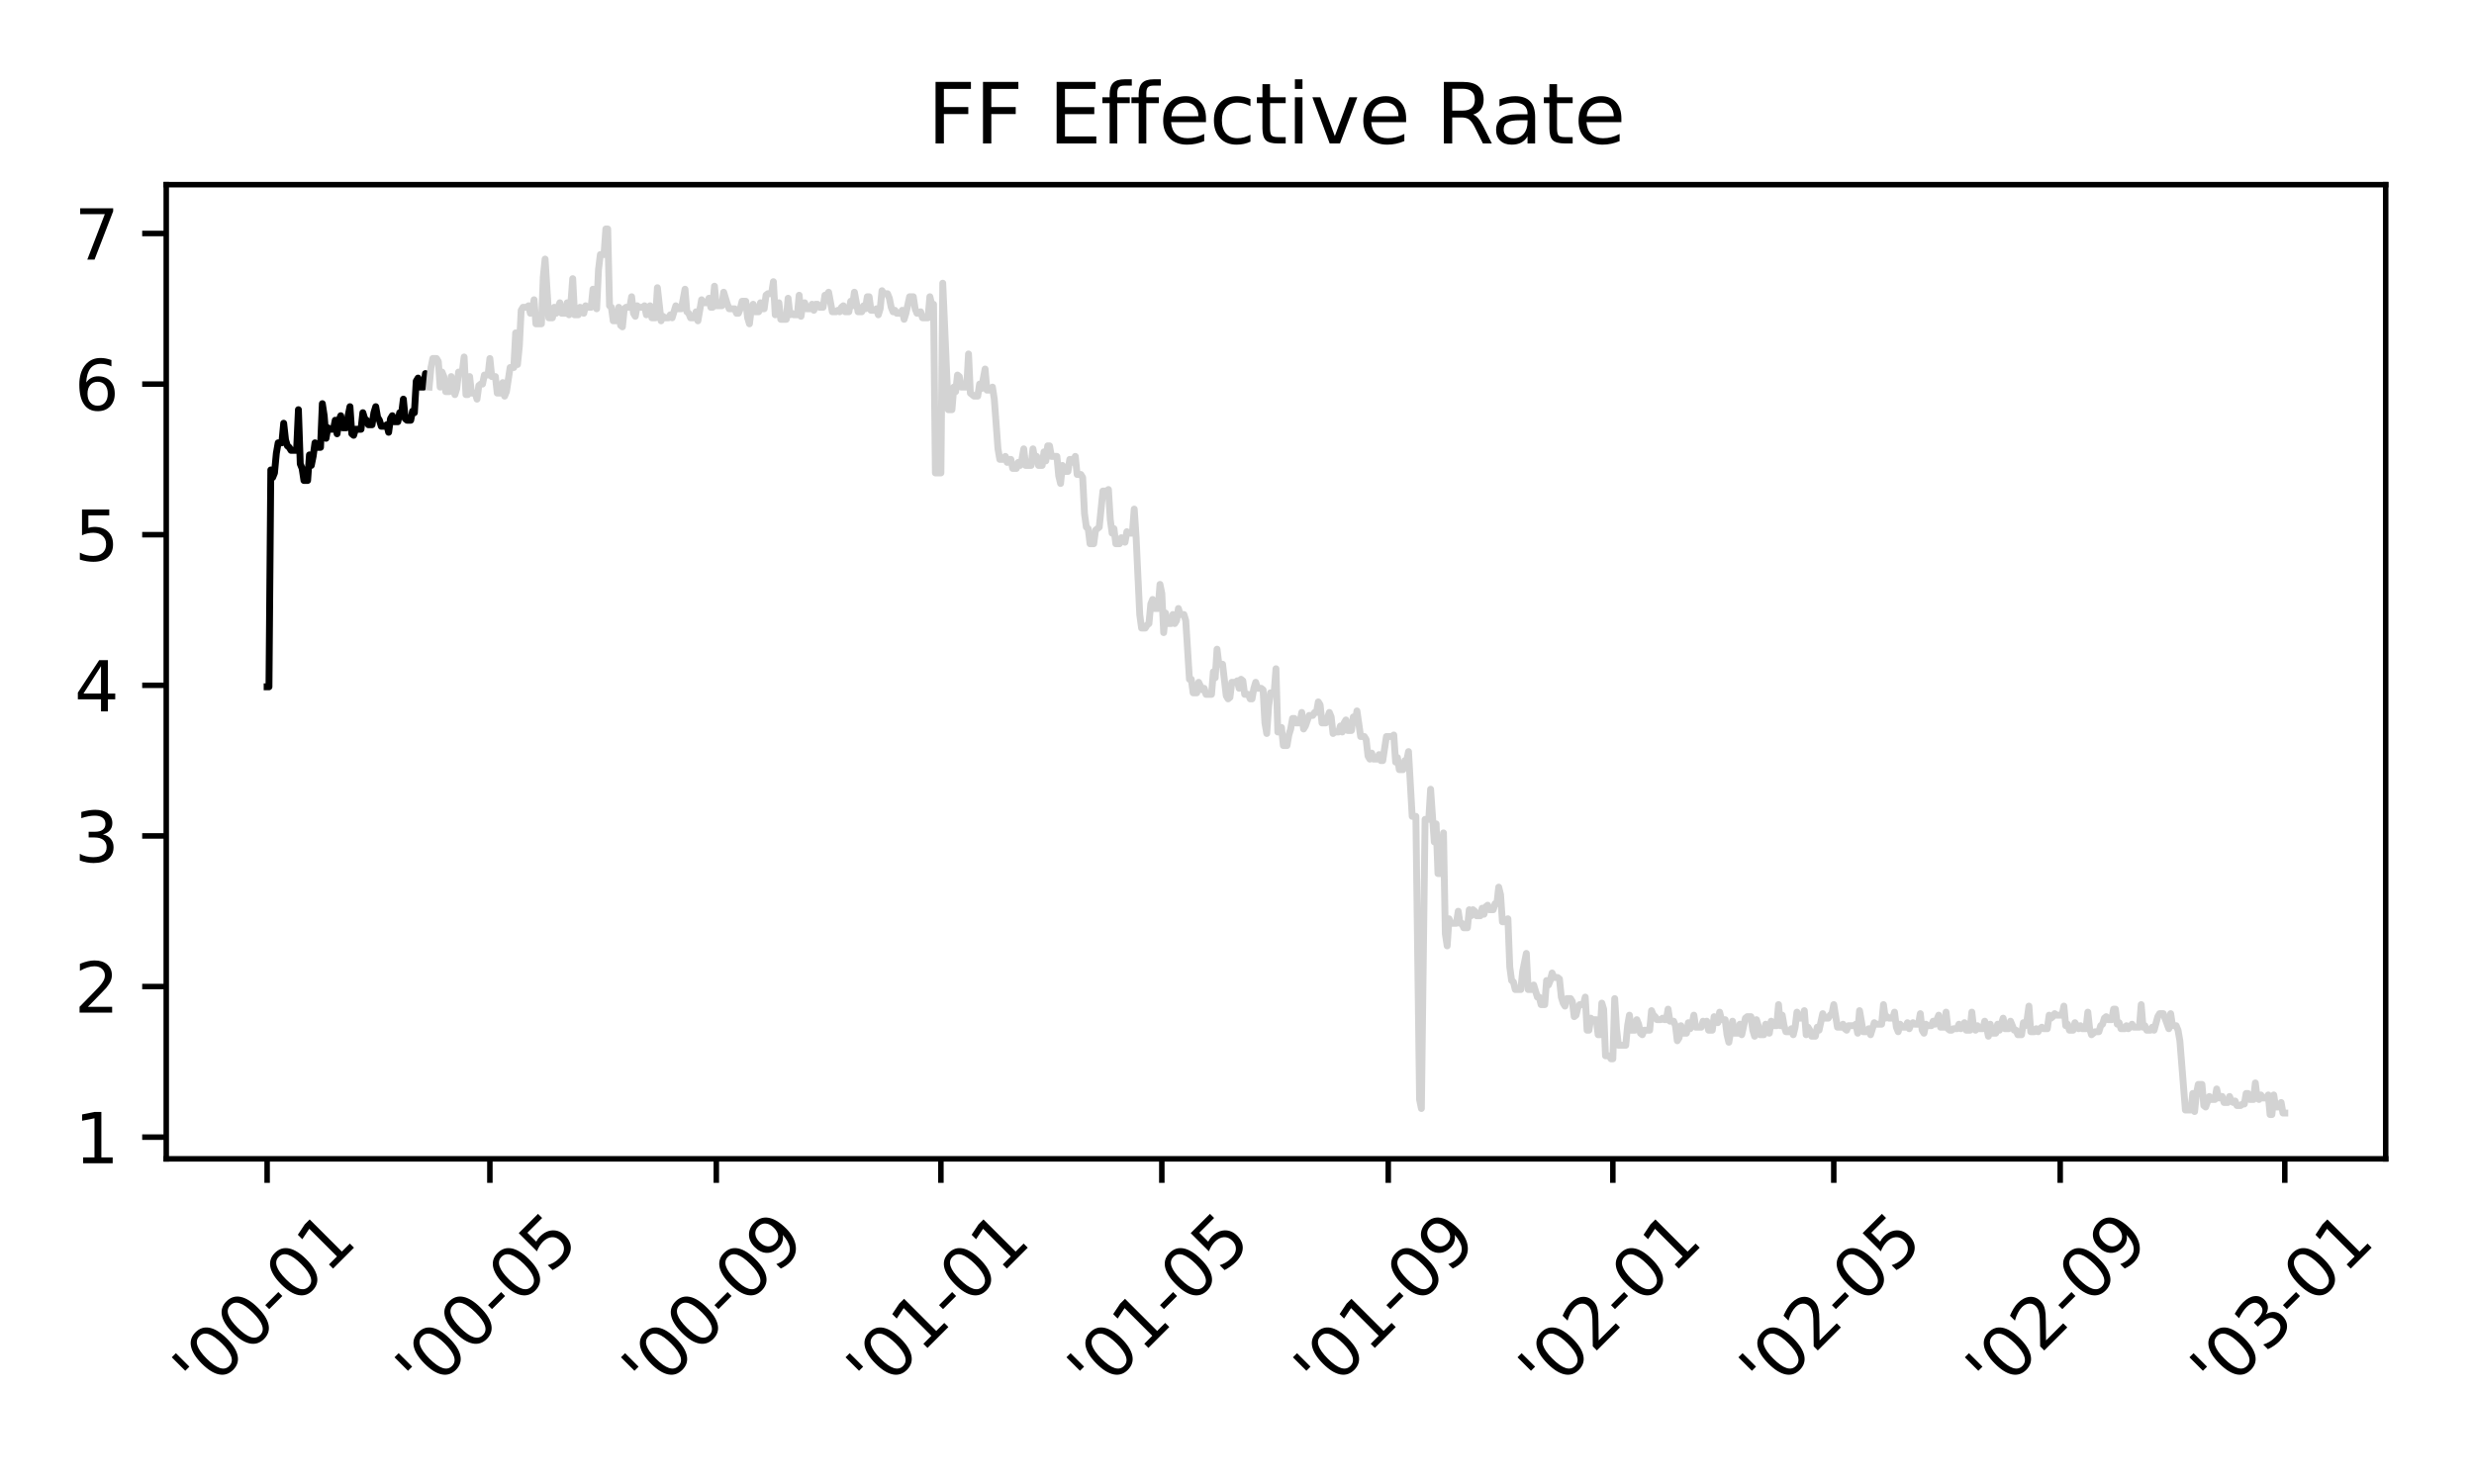 <?xml version="1.0" encoding="utf-8" standalone="no"?>
<!DOCTYPE svg PUBLIC "-//W3C//DTD SVG 1.1//EN"
  "http://www.w3.org/Graphics/SVG/1.1/DTD/svg11.dtd">
<svg xmlns:xlink="http://www.w3.org/1999/xlink" width="360pt" height="216pt" viewBox="0 0 360 216" xmlns="http://www.w3.org/2000/svg" version="1.1">
 <defs>
  <style type="text/css">*{stroke-linejoin: round; stroke-linecap: butt}</style>
 </defs>
 <g id="figure_1">
  <g id="patch_1">
   <path d="M 0 216 
L 360 216 
L 360 0 
L 0 0 
z
" style="fill: #ffffff"/>
  </g>
  <g id="axes_1">
   <g id="patch_2">
    <path d="M 24.19 168.671 
L 347.149 168.671 
L 347.149 26.88 
L 24.19 26.88 
z
" style="fill: #ffffff"/>
   </g>
   <g id="matplotlib.axis_1">
    <g id="xtick_1">
     <g id="line2d_1">
      <defs>
       <path id="ma240284908" d="M 0 0 
L 0 3.5 
" style="stroke: #000000; stroke-width: 0.8"/>
      </defs>
      <g>
       <use xlink:href="#ma240284908" x="38.87" y="168.671" style="stroke: #000000; stroke-width: 0.8"/>
      </g>
     </g>
     <g id="text_1">
      <!-- '00-01 -->
      <g transform="translate(29.576 203.535)rotate(-45)scale(0.1 -0.1)">
       <defs>
        <path id="DejaVuSans-27" d="M 1147 4666 
L 1147 2931 
L 616 2931 
L 616 4666 
L 1147 4666 
z
" transform="scale(0.016)"/>
        <path id="DejaVuSans-30" d="M 2034 4250 
Q 1547 4250 1301 3770 
Q 1056 3291 1056 2328 
Q 1056 1369 1301 889 
Q 1547 409 2034 409 
Q 2525 409 2770 889 
Q 3016 1369 3016 2328 
Q 3016 3291 2770 3770 
Q 2525 4250 2034 4250 
z
M 2034 4750 
Q 2819 4750 3233 4129 
Q 3647 3509 3647 2328 
Q 3647 1150 3233 529 
Q 2819 -91 2034 -91 
Q 1250 -91 836 529 
Q 422 1150 422 2328 
Q 422 3509 836 4129 
Q 1250 4750 2034 4750 
z
" transform="scale(0.016)"/>
        <path id="DejaVuSans-2d" d="M 313 2009 
L 1997 2009 
L 1997 1497 
L 313 1497 
L 313 2009 
z
" transform="scale(0.016)"/>
        <path id="DejaVuSans-31" d="M 794 531 
L 1825 531 
L 1825 4091 
L 703 3866 
L 703 4441 
L 1819 4666 
L 2450 4666 
L 2450 531 
L 3481 531 
L 3481 0 
L 794 0 
L 794 531 
z
" transform="scale(0.016)"/>
       </defs>
       <use xlink:href="#DejaVuSans-27"/>
       <use xlink:href="#DejaVuSans-30" x="27.49"/>
       <use xlink:href="#DejaVuSans-30" x="91.113"/>
       <use xlink:href="#DejaVuSans-2d" x="154.736"/>
       <use xlink:href="#DejaVuSans-30" x="190.82"/>
       <use xlink:href="#DejaVuSans-31" x="254.443"/>
      </g>
     </g>
    </g>
    <g id="xtick_2">
     <g id="line2d_2">
      <g>
       <use xlink:href="#ma240284908" x="71.284" y="168.671" style="stroke: #000000; stroke-width: 0.8"/>
      </g>
     </g>
     <g id="text_2">
      <!-- '00-05 -->
      <g transform="translate(61.99 203.535)rotate(-45)scale(0.1 -0.1)">
       <defs>
        <path id="DejaVuSans-35" d="M 691 4666 
L 3169 4666 
L 3169 4134 
L 1269 4134 
L 1269 2991 
Q 1406 3038 1543 3061 
Q 1681 3084 1819 3084 
Q 2600 3084 3056 2656 
Q 3513 2228 3513 1497 
Q 3513 744 3044 326 
Q 2575 -91 1722 -91 
Q 1428 -91 1123 -41 
Q 819 9 494 109 
L 494 744 
Q 775 591 1075 516 
Q 1375 441 1709 441 
Q 2250 441 2565 725 
Q 2881 1009 2881 1497 
Q 2881 1984 2565 2268 
Q 2250 2553 1709 2553 
Q 1456 2553 1204 2497 
Q 953 2441 691 2322 
L 691 4666 
z
" transform="scale(0.016)"/>
       </defs>
       <use xlink:href="#DejaVuSans-27"/>
       <use xlink:href="#DejaVuSans-30" x="27.49"/>
       <use xlink:href="#DejaVuSans-30" x="91.113"/>
       <use xlink:href="#DejaVuSans-2d" x="154.736"/>
       <use xlink:href="#DejaVuSans-30" x="190.82"/>
       <use xlink:href="#DejaVuSans-35" x="254.443"/>
      </g>
     </g>
    </g>
    <g id="xtick_3">
     <g id="line2d_3">
      <g>
       <use xlink:href="#ma240284908" x="104.233" y="168.671" style="stroke: #000000; stroke-width: 0.8"/>
      </g>
     </g>
     <g id="text_3">
      <!-- '00-09 -->
      <g transform="translate(94.939 203.535)rotate(-45)scale(0.1 -0.1)">
       <defs>
        <path id="DejaVuSans-39" d="M 703 97 
L 703 672 
Q 941 559 1184 500 
Q 1428 441 1663 441 
Q 2288 441 2617 861 
Q 2947 1281 2994 2138 
Q 2813 1869 2534 1725 
Q 2256 1581 1919 1581 
Q 1219 1581 811 2004 
Q 403 2428 403 3163 
Q 403 3881 828 4315 
Q 1253 4750 1959 4750 
Q 2769 4750 3195 4129 
Q 3622 3509 3622 2328 
Q 3622 1225 3098 567 
Q 2575 -91 1691 -91 
Q 1453 -91 1209 -44 
Q 966 3 703 97 
z
M 1959 2075 
Q 2384 2075 2632 2365 
Q 2881 2656 2881 3163 
Q 2881 3666 2632 3958 
Q 2384 4250 1959 4250 
Q 1534 4250 1286 3958 
Q 1038 3666 1038 3163 
Q 1038 2656 1286 2365 
Q 1534 2075 1959 2075 
z
" transform="scale(0.016)"/>
       </defs>
       <use xlink:href="#DejaVuSans-27"/>
       <use xlink:href="#DejaVuSans-30" x="27.49"/>
       <use xlink:href="#DejaVuSans-30" x="91.113"/>
       <use xlink:href="#DejaVuSans-2d" x="154.736"/>
       <use xlink:href="#DejaVuSans-30" x="190.82"/>
       <use xlink:href="#DejaVuSans-39" x="254.443"/>
      </g>
     </g>
    </g>
    <g id="xtick_4">
     <g id="line2d_4">
      <g>
       <use xlink:href="#ma240284908" x="136.915" y="168.671" style="stroke: #000000; stroke-width: 0.8"/>
      </g>
     </g>
     <g id="text_4">
      <!-- '01-01 -->
      <g transform="translate(127.621 203.535)rotate(-45)scale(0.1 -0.1)">
       <use xlink:href="#DejaVuSans-27"/>
       <use xlink:href="#DejaVuSans-30" x="27.49"/>
       <use xlink:href="#DejaVuSans-31" x="91.113"/>
       <use xlink:href="#DejaVuSans-2d" x="154.736"/>
       <use xlink:href="#DejaVuSans-30" x="190.82"/>
       <use xlink:href="#DejaVuSans-31" x="254.443"/>
      </g>
     </g>
    </g>
    <g id="xtick_5">
     <g id="line2d_5">
      <g>
       <use xlink:href="#ma240284908" x="169.061" y="168.671" style="stroke: #000000; stroke-width: 0.8"/>
      </g>
     </g>
     <g id="text_5">
      <!-- '01-05 -->
      <g transform="translate(159.767 203.535)rotate(-45)scale(0.1 -0.1)">
       <use xlink:href="#DejaVuSans-27"/>
       <use xlink:href="#DejaVuSans-30" x="27.49"/>
       <use xlink:href="#DejaVuSans-31" x="91.113"/>
       <use xlink:href="#DejaVuSans-2d" x="154.736"/>
       <use xlink:href="#DejaVuSans-30" x="190.82"/>
       <use xlink:href="#DejaVuSans-35" x="254.443"/>
      </g>
     </g>
    </g>
    <g id="xtick_6">
     <g id="line2d_6">
      <g>
       <use xlink:href="#ma240284908" x="202.01" y="168.671" style="stroke: #000000; stroke-width: 0.8"/>
      </g>
     </g>
     <g id="text_6">
      <!-- '01-09 -->
      <g transform="translate(192.716 203.535)rotate(-45)scale(0.1 -0.1)">
       <use xlink:href="#DejaVuSans-27"/>
       <use xlink:href="#DejaVuSans-30" x="27.49"/>
       <use xlink:href="#DejaVuSans-31" x="91.113"/>
       <use xlink:href="#DejaVuSans-2d" x="154.736"/>
       <use xlink:href="#DejaVuSans-30" x="190.82"/>
       <use xlink:href="#DejaVuSans-39" x="254.443"/>
      </g>
     </g>
    </g>
    <g id="xtick_7">
     <g id="line2d_7">
      <g>
       <use xlink:href="#ma240284908" x="234.692" y="168.671" style="stroke: #000000; stroke-width: 0.8"/>
      </g>
     </g>
     <g id="text_7">
      <!-- '02-01 -->
      <g transform="translate(225.398 203.535)rotate(-45)scale(0.1 -0.1)">
       <defs>
        <path id="DejaVuSans-32" d="M 1228 531 
L 3431 531 
L 3431 0 
L 469 0 
L 469 531 
Q 828 903 1448 1529 
Q 2069 2156 2228 2338 
Q 2531 2678 2651 2914 
Q 2772 3150 2772 3378 
Q 2772 3750 2511 3984 
Q 2250 4219 1831 4219 
Q 1534 4219 1204 4116 
Q 875 4013 500 3803 
L 500 4441 
Q 881 4594 1212 4672 
Q 1544 4750 1819 4750 
Q 2544 4750 2975 4387 
Q 3406 4025 3406 3419 
Q 3406 3131 3298 2873 
Q 3191 2616 2906 2266 
Q 2828 2175 2409 1742 
Q 1991 1309 1228 531 
z
" transform="scale(0.016)"/>
       </defs>
       <use xlink:href="#DejaVuSans-27"/>
       <use xlink:href="#DejaVuSans-30" x="27.49"/>
       <use xlink:href="#DejaVuSans-32" x="91.113"/>
       <use xlink:href="#DejaVuSans-2d" x="154.736"/>
       <use xlink:href="#DejaVuSans-30" x="190.82"/>
       <use xlink:href="#DejaVuSans-31" x="254.443"/>
      </g>
     </g>
    </g>
    <g id="xtick_8">
     <g id="line2d_8">
      <g>
       <use xlink:href="#ma240284908" x="266.838" y="168.671" style="stroke: #000000; stroke-width: 0.8"/>
      </g>
     </g>
     <g id="text_8">
      <!-- '02-05 -->
      <g transform="translate(257.544 203.535)rotate(-45)scale(0.1 -0.1)">
       <use xlink:href="#DejaVuSans-27"/>
       <use xlink:href="#DejaVuSans-30" x="27.49"/>
       <use xlink:href="#DejaVuSans-32" x="91.113"/>
       <use xlink:href="#DejaVuSans-2d" x="154.736"/>
       <use xlink:href="#DejaVuSans-30" x="190.82"/>
       <use xlink:href="#DejaVuSans-35" x="254.443"/>
      </g>
     </g>
    </g>
    <g id="xtick_9">
     <g id="line2d_9">
      <g>
       <use xlink:href="#ma240284908" x="299.788" y="168.671" style="stroke: #000000; stroke-width: 0.8"/>
      </g>
     </g>
     <g id="text_9">
      <!-- '02-09 -->
      <g transform="translate(290.494 203.535)rotate(-45)scale(0.1 -0.1)">
       <use xlink:href="#DejaVuSans-27"/>
       <use xlink:href="#DejaVuSans-30" x="27.49"/>
       <use xlink:href="#DejaVuSans-32" x="91.113"/>
       <use xlink:href="#DejaVuSans-2d" x="154.736"/>
       <use xlink:href="#DejaVuSans-30" x="190.82"/>
       <use xlink:href="#DejaVuSans-39" x="254.443"/>
      </g>
     </g>
    </g>
    <g id="xtick_10">
     <g id="line2d_10">
      <g>
       <use xlink:href="#ma240284908" x="332.469" y="168.671" style="stroke: #000000; stroke-width: 0.8"/>
      </g>
     </g>
     <g id="text_10">
      <!-- '03-01 -->
      <g transform="translate(323.175 203.535)rotate(-45)scale(0.1 -0.1)">
       <defs>
        <path id="DejaVuSans-33" d="M 2597 2516 
Q 3050 2419 3304 2112 
Q 3559 1806 3559 1356 
Q 3559 666 3084 287 
Q 2609 -91 1734 -91 
Q 1441 -91 1130 -33 
Q 819 25 488 141 
L 488 750 
Q 750 597 1062 519 
Q 1375 441 1716 441 
Q 2309 441 2620 675 
Q 2931 909 2931 1356 
Q 2931 1769 2642 2001 
Q 2353 2234 1838 2234 
L 1294 2234 
L 1294 2753 
L 1863 2753 
Q 2328 2753 2575 2939 
Q 2822 3125 2822 3475 
Q 2822 3834 2567 4026 
Q 2313 4219 1838 4219 
Q 1578 4219 1281 4162 
Q 984 4106 628 3988 
L 628 4550 
Q 988 4650 1302 4700 
Q 1616 4750 1894 4750 
Q 2613 4750 3031 4423 
Q 3450 4097 3450 3541 
Q 3450 3153 3228 2886 
Q 3006 2619 2597 2516 
z
" transform="scale(0.016)"/>
       </defs>
       <use xlink:href="#DejaVuSans-27"/>
       <use xlink:href="#DejaVuSans-30" x="27.49"/>
       <use xlink:href="#DejaVuSans-33" x="91.113"/>
       <use xlink:href="#DejaVuSans-2d" x="154.736"/>
       <use xlink:href="#DejaVuSans-30" x="190.82"/>
       <use xlink:href="#DejaVuSans-31" x="254.443"/>
      </g>
     </g>
    </g>
   </g>
   <g id="matplotlib.axis_2">
    <g id="ytick_1">
     <g id="line2d_11">
      <defs>
       <path id="m33b7d51cbb" d="M 0 0 
L -3.5 0 
" style="stroke: #000000; stroke-width: 0.8"/>
      </defs>
      <g>
       <use xlink:href="#m33b7d51cbb" x="24.19" y="165.514" style="stroke: #000000; stroke-width: 0.8"/>
      </g>
     </g>
     <g id="text_11">
      <!-- 1 -->
      <g transform="translate(10.828 169.314)scale(0.1 -0.1)">
       <use xlink:href="#DejaVuSans-31"/>
      </g>
     </g>
    </g>
    <g id="ytick_2">
     <g id="line2d_12">
      <g>
       <use xlink:href="#m33b7d51cbb" x="24.19" y="143.593" style="stroke: #000000; stroke-width: 0.8"/>
      </g>
     </g>
     <g id="text_12">
      <!-- 2 -->
      <g transform="translate(10.828 147.392)scale(0.1 -0.1)">
       <use xlink:href="#DejaVuSans-32"/>
      </g>
     </g>
    </g>
    <g id="ytick_3">
     <g id="line2d_13">
      <g>
       <use xlink:href="#m33b7d51cbb" x="24.19" y="121.671" style="stroke: #000000; stroke-width: 0.8"/>
      </g>
     </g>
     <g id="text_13">
      <!-- 3 -->
      <g transform="translate(10.828 125.47)scale(0.1 -0.1)">
       <use xlink:href="#DejaVuSans-33"/>
      </g>
     </g>
    </g>
    <g id="ytick_4">
     <g id="line2d_14">
      <g>
       <use xlink:href="#m33b7d51cbb" x="24.19" y="99.749" style="stroke: #000000; stroke-width: 0.8"/>
      </g>
     </g>
     <g id="text_14">
      <!-- 4 -->
      <g transform="translate(10.828 103.548)scale(0.1 -0.1)">
       <defs>
        <path id="DejaVuSans-34" d="M 2419 4116 
L 825 1625 
L 2419 1625 
L 2419 4116 
z
M 2253 4666 
L 3047 4666 
L 3047 1625 
L 3713 1625 
L 3713 1100 
L 3047 1100 
L 3047 0 
L 2419 0 
L 2419 1100 
L 313 1100 
L 313 1709 
L 2253 4666 
z
" transform="scale(0.016)"/>
       </defs>
       <use xlink:href="#DejaVuSans-34"/>
      </g>
     </g>
    </g>
    <g id="ytick_5">
     <g id="line2d_15">
      <g>
       <use xlink:href="#m33b7d51cbb" x="24.19" y="77.827" style="stroke: #000000; stroke-width: 0.8"/>
      </g>
     </g>
     <g id="text_15">
      <!-- 5 -->
      <g transform="translate(10.828 81.626)scale(0.1 -0.1)">
       <use xlink:href="#DejaVuSans-35"/>
      </g>
     </g>
    </g>
    <g id="ytick_6">
     <g id="line2d_16">
      <g>
       <use xlink:href="#m33b7d51cbb" x="24.19" y="55.905" style="stroke: #000000; stroke-width: 0.8"/>
      </g>
     </g>
     <g id="text_16">
      <!-- 6 -->
      <g transform="translate(10.828 59.704)scale(0.1 -0.1)">
       <defs>
        <path id="DejaVuSans-36" d="M 2113 2584 
Q 1688 2584 1439 2293 
Q 1191 2003 1191 1497 
Q 1191 994 1439 701 
Q 1688 409 2113 409 
Q 2538 409 2786 701 
Q 3034 994 3034 1497 
Q 3034 2003 2786 2293 
Q 2538 2584 2113 2584 
z
M 3366 4563 
L 3366 3988 
Q 3128 4100 2886 4159 
Q 2644 4219 2406 4219 
Q 1781 4219 1451 3797 
Q 1122 3375 1075 2522 
Q 1259 2794 1537 2939 
Q 1816 3084 2150 3084 
Q 2853 3084 3261 2657 
Q 3669 2231 3669 1497 
Q 3669 778 3244 343 
Q 2819 -91 2113 -91 
Q 1303 -91 875 529 
Q 447 1150 447 2328 
Q 447 3434 972 4092 
Q 1497 4750 2381 4750 
Q 2619 4750 2861 4703 
Q 3103 4656 3366 4563 
z
" transform="scale(0.016)"/>
       </defs>
       <use xlink:href="#DejaVuSans-36"/>
      </g>
     </g>
    </g>
    <g id="ytick_7">
     <g id="line2d_17">
      <g>
       <use xlink:href="#m33b7d51cbb" x="24.19" y="33.983" style="stroke: #000000; stroke-width: 0.8"/>
      </g>
     </g>
     <g id="text_17">
      <!-- 7 -->
      <g transform="translate(10.828 37.782)scale(0.1 -0.1)">
       <defs>
        <path id="DejaVuSans-37" d="M 525 4666 
L 3525 4666 
L 3525 4397 
L 1831 0 
L 1172 0 
L 2766 4134 
L 525 4134 
L 525 4666 
z
" transform="scale(0.016)"/>
       </defs>
       <use xlink:href="#DejaVuSans-37"/>
      </g>
     </g>
    </g>
   </g>
   <g id="line2d_18">
    <path d="M 38.87 99.968 
L 39.138 99.968 
L 39.406 68.4 
L 39.674 69.496 
L 39.941 68.839 
L 40.209 65.989 
L 40.477 64.454 
L 40.745 64.454 
L 41.013 64.454 
L 41.281 61.604 
L 41.549 64.016 
L 41.817 64.893 
L 42.085 65.112 
L 42.352 65.55 
L 42.62 65.55 
L 42.888 65.55 
L 43.156 65.55 
L 43.424 59.631 
L 43.692 67.523 
L 43.96 68.181 
L 44.228 69.935 
L 44.495 69.935 
L 44.763 69.935 
L 45.031 66.208 
L 45.299 67.743 
L 45.567 66.427 
L 45.835 64.454 
L 46.103 65.112 
L 46.371 65.112 
L 46.639 65.112 
L 46.906 58.755 
L 47.174 60.508 
L 47.442 63.797 
L 47.71 62.262 
L 47.978 62.481 
L 48.246 62.481 
L 48.514 62.481 
L 48.782 61.166 
L 49.05 63.139 
L 49.317 61.166 
L 49.585 60.508 
L 49.853 62.262 
L 50.121 62.262 
L 50.389 62.262 
L 50.657 60.508 
L 50.925 59.193 
L 51.193 63.139 
L 51.46 63.358 
L 51.728 62.481 
L 51.996 62.481 
L 52.264 62.481 
L 52.532 62.481 
L 52.8 60.07 
L 53.068 60.947 
L 53.336 61.166 
L 53.604 61.824 
L 53.871 61.824 
L 54.139 61.824 
L 54.407 60.07 
L 54.675 59.193 
L 54.943 60.728 
L 55.211 61.166 
L 55.479 62.043 
L 55.747 62.043 
L 56.014 62.043 
L 56.282 61.824 
L 56.55 62.92 
L 56.818 60.947 
L 57.086 60.508 
L 57.354 61.385 
L 57.622 61.385 
L 57.89 61.385 
L 58.158 60.07 
L 58.425 60.289 
L 58.693 58.097 
L 58.961 60.947 
L 59.229 61.166 
L 59.497 61.166 
L 59.765 61.166 
L 60.033 59.851 
L 60.301 60.07 
L 60.568 55.466 
L 60.836 55.028 
L 61.104 56.343 
L 61.372 56.343 
L 61.64 56.343 
L 61.908 54.37 
L 62.176 55.466 
" clip-path="url(#p32945d6d81)" style="fill: none; stroke: #000000; stroke-linecap: square"/>
   </g>
   <g id="line2d_19">
    <path d="M 62.444 56.343 
L 62.712 53.493 
L 62.979 52.178 
L 63.515 52.178 
L 63.783 52.616 
L 64.051 56.343 
L 64.319 54.151 
L 64.587 54.809 
L 64.855 57.001 
L 65.39 57.001 
L 65.658 54.809 
L 65.926 56.562 
L 66.194 57.439 
L 66.462 56.562 
L 66.73 54.151 
L 67.266 54.151 
L 67.533 51.959 
L 67.801 57.439 
L 68.069 57.439 
L 68.337 54.809 
L 68.605 57.22 
L 69.141 57.22 
L 69.409 58.097 
L 69.676 56.124 
L 69.944 55.905 
L 70.212 55.905 
L 70.48 54.589 
L 71.016 54.589 
L 71.284 52.178 
L 71.552 54.809 
L 72.087 54.809 
L 72.355 57.22 
L 72.891 57.22 
L 73.159 55.685 
L 73.427 57.658 
L 73.695 57.001 
L 74.23 53.493 
L 74.766 53.493 
L 75.034 48.451 
L 75.302 53.055 
L 75.57 50.424 
L 75.838 45.163 
L 76.106 44.724 
L 76.641 44.724 
L 76.909 44.505 
L 77.177 45.601 
L 77.445 45.382 
L 77.713 43.628 
L 77.981 47.136 
L 78.784 47.136 
L 79.052 40.34 
L 79.32 37.709 
L 79.856 46.259 
L 80.392 46.259 
L 80.66 44.724 
L 80.928 45.601 
L 81.463 44.067 
L 81.731 45.601 
L 82.267 45.601 
L 82.535 44.067 
L 82.803 45.821 
L 83.071 44.067 
L 83.338 40.559 
L 83.606 45.821 
L 84.142 45.821 
L 84.41 44.724 
L 84.946 45.601 
L 85.214 44.505 
L 85.482 44.724 
L 86.017 44.724 
L 86.285 42.094 
L 86.821 44.944 
L 87.089 39.244 
L 87.357 37.052 
L 87.892 37.052 
L 88.16 33.325 
L 88.428 33.325 
L 88.696 44.505 
L 88.964 44.724 
L 89.232 46.697 
L 89.768 46.697 
L 90.036 44.724 
L 90.303 47.355 
L 90.571 47.574 
L 90.839 44.944 
L 91.107 44.724 
L 91.643 44.724 
L 91.911 43.19 
L 92.179 45.601 
L 92.446 46.04 
L 92.714 44.505 
L 92.982 44.724 
L 93.518 44.724 
L 93.786 44.505 
L 94.054 45.821 
L 94.59 44.505 
L 94.857 46.259 
L 95.393 46.259 
L 95.661 41.875 
L 96.197 46.697 
L 96.465 46.04 
L 96.733 46.259 
L 97.268 46.259 
L 97.536 45.821 
L 97.804 46.259 
L 98.34 44.505 
L 98.608 44.944 
L 99.144 44.944 
L 99.679 42.094 
L 99.947 45.382 
L 100.215 45.601 
L 100.483 46.259 
L 101.019 46.259 
L 101.287 45.382 
L 101.554 46.697 
L 102.09 43.628 
L 102.358 44.067 
L 102.894 44.067 
L 103.162 43.409 
L 103.43 44.724 
L 103.698 44.724 
L 103.965 41.655 
L 104.233 44.505 
L 105.037 44.505 
L 105.305 42.532 
L 105.841 44.286 
L 106.108 44.944 
L 106.912 44.944 
L 107.18 45.601 
L 107.448 45.601 
L 107.716 44.944 
L 107.984 43.848 
L 108.519 43.848 
L 108.787 46.259 
L 109.055 47.136 
L 109.323 44.944 
L 109.591 44.286 
L 109.859 45.382 
L 110.395 45.382 
L 110.662 44.067 
L 110.93 44.944 
L 111.198 44.944 
L 111.466 42.971 
L 111.734 42.751 
L 112.27 42.751 
L 112.538 40.998 
L 112.806 45.821 
L 113.341 44.067 
L 113.609 46.478 
L 114.413 46.478 
L 114.681 43.409 
L 114.949 45.821 
L 115.217 45.601 
L 115.484 45.821 
L 116.02 45.821 
L 116.288 42.971 
L 116.556 46.04 
L 116.824 44.286 
L 117.092 44.067 
L 117.36 44.944 
L 117.895 44.944 
L 118.163 44.286 
L 118.431 45.163 
L 118.699 44.286 
L 118.967 44.286 
L 119.235 44.724 
L 119.771 44.724 
L 120.038 42.971 
L 120.306 42.971 
L 120.574 42.532 
L 121.11 45.382 
L 121.646 45.382 
L 121.914 45.163 
L 122.181 45.382 
L 122.449 44.724 
L 122.717 44.505 
L 122.985 45.382 
L 123.521 45.382 
L 123.789 43.848 
L 124.057 44.505 
L 124.325 42.532 
L 124.86 45.382 
L 125.396 45.382 
L 125.664 44.505 
L 125.932 44.944 
L 126.2 43.19 
L 126.468 43.19 
L 126.735 45.163 
L 127.271 45.163 
L 127.539 44.944 
L 127.807 45.821 
L 128.075 44.944 
L 128.343 42.313 
L 128.611 42.751 
L 129.146 42.751 
L 129.414 43.409 
L 129.682 44.724 
L 129.95 45.382 
L 130.218 45.163 
L 130.486 45.601 
L 131.022 45.601 
L 131.289 45.163 
L 131.557 46.478 
L 131.825 45.601 
L 132.361 43.19 
L 132.897 43.19 
L 133.165 44.944 
L 133.433 45.601 
L 133.7 45.601 
L 133.968 45.382 
L 134.236 46.259 
L 135.04 46.259 
L 135.308 43.19 
L 135.576 44.286 
L 135.843 44.286 
L 136.111 68.839 
L 136.915 68.839 
L 137.183 41.217 
L 137.987 59.631 
L 138.522 59.631 
L 138.79 56.343 
L 139.058 57.001 
L 139.326 54.589 
L 139.594 54.809 
L 139.862 56.343 
L 140.665 56.343 
L 140.933 51.52 
L 141.201 57.22 
L 141.737 57.658 
L 142.273 57.658 
L 142.541 55.905 
L 142.808 56.562 
L 143.344 53.712 
L 143.612 56.782 
L 144.148 56.782 
L 144.416 56.343 
L 144.684 58.097 
L 145.219 65.331 
L 145.487 66.866 
L 146.023 66.866 
L 146.291 66.427 
L 146.559 67.304 
L 146.827 66.866 
L 147.095 66.866 
L 147.362 68.181 
L 147.898 68.181 
L 148.166 67.304 
L 148.434 67.743 
L 148.702 66.866 
L 148.97 65.331 
L 149.238 67.743 
L 150.041 67.743 
L 150.309 65.331 
L 150.577 66.866 
L 150.845 66.427 
L 151.113 67.743 
L 151.649 67.743 
L 151.916 65.77 
L 152.184 67.085 
L 152.452 64.893 
L 152.72 64.893 
L 152.988 66.427 
L 153.792 66.427 
L 154.059 69.277 
L 154.327 70.373 
L 154.595 67.743 
L 154.863 68.619 
L 155.399 68.619 
L 155.667 66.866 
L 155.935 66.866 
L 156.203 67.304 
L 156.47 66.427 
L 156.738 69.058 
L 157.274 69.058 
L 157.542 69.496 
L 157.81 74.758 
L 158.078 76.731 
L 158.346 76.95 
L 158.613 79.142 
L 159.149 79.142 
L 159.417 77.169 
L 159.953 76.731 
L 160.489 71.469 
L 161.024 71.469 
L 161.292 71.25 
L 161.56 75.634 
L 161.828 77.607 
L 162.096 76.95 
L 162.364 79.142 
L 162.9 79.142 
L 163.167 78.265 
L 163.435 78.704 
L 163.703 78.923 
L 163.971 77.388 
L 164.239 77.607 
L 164.775 77.607 
L 165.043 74.1 
L 165.311 78.046 
L 165.846 89.445 
L 166.114 91.418 
L 166.65 91.418 
L 166.918 90.98 
L 167.186 90.761 
L 167.454 87.911 
L 167.721 87.253 
L 167.989 88.568 
L 168.525 88.568 
L 168.793 85.061 
L 169.061 86.376 
L 169.329 92.076 
L 169.597 89.226 
L 169.865 90.761 
L 170.4 90.761 
L 170.668 89.445 
L 170.936 90.761 
L 171.204 90.322 
L 171.472 88.568 
L 171.74 89.445 
L 172.275 89.445 
L 172.543 90.322 
L 173.079 98.872 
L 173.347 98.872 
L 173.615 100.845 
L 174.151 100.845 
L 174.419 99.31 
L 174.954 100.406 
L 175.222 100.187 
L 175.49 101.064 
L 176.294 101.064 
L 176.562 97.776 
L 176.829 98.652 
L 177.097 94.487 
L 177.365 96.68 
L 177.901 96.68 
L 178.437 101.283 
L 178.705 101.722 
L 178.973 101.502 
L 179.24 99.31 
L 179.776 99.31 
L 180.044 99.091 
L 180.312 100.187 
L 180.58 98.872 
L 180.848 99.091 
L 181.116 101.064 
L 181.651 101.064 
L 181.919 101.722 
L 182.187 101.722 
L 182.455 100.187 
L 182.723 99.31 
L 182.991 100.187 
L 183.527 100.187 
L 183.794 100.406 
L 184.062 105.229 
L 184.33 106.764 
L 184.598 102.818 
L 184.866 100.845 
L 185.402 100.845 
L 185.67 97.337 
L 185.938 106.544 
L 186.205 106.544 
L 186.473 105.887 
L 186.741 108.517 
L 187.277 108.517 
L 187.545 106.983 
L 187.813 106.106 
L 188.081 104.571 
L 188.348 104.571 
L 188.616 105.229 
L 189.152 105.229 
L 189.42 103.695 
L 189.688 106.106 
L 189.956 105.668 
L 190.492 104.133 
L 191.027 104.133 
L 191.295 103.695 
L 191.563 103.695 
L 191.831 102.16 
L 192.099 102.598 
L 192.367 105.229 
L 192.902 105.229 
L 193.438 103.695 
L 193.706 104.352 
L 193.974 106.764 
L 194.242 106.544 
L 194.778 106.544 
L 195.046 105.668 
L 195.313 106.544 
L 195.581 105.229 
L 195.849 104.791 
L 196.117 106.325 
L 196.653 106.325 
L 196.921 104.352 
L 197.189 105.01 
L 197.456 103.475 
L 197.992 107.202 
L 198.528 107.202 
L 198.796 107.64 
L 199.064 110.052 
L 199.332 110.49 
L 199.6 109.613 
L 199.867 110.49 
L 200.403 110.49 
L 200.671 109.833 
L 200.939 110.71 
L 201.207 110.71 
L 201.743 107.202 
L 202.546 107.202 
L 202.814 106.983 
L 203.082 110.929 
L 203.35 110.271 
L 203.618 112.025 
L 204.154 112.025 
L 204.421 110.71 
L 204.689 110.71 
L 204.957 109.394 
L 205.493 118.821 
L 206.029 118.821 
L 206.564 160.034 
L 206.832 161.349 
L 207.368 119.259 
L 207.904 119.259 
L 208.172 114.875 
L 208.708 122.547 
L 208.975 119.917 
L 209.243 127.151 
L 209.779 127.151 
L 210.047 121.232 
L 210.315 135.92 
L 210.583 137.674 
L 210.851 133.728 
L 211.118 134.385 
L 211.922 134.385 
L 212.19 132.632 
L 212.458 134.385 
L 212.726 134.385 
L 212.994 135.043 
L 213.529 135.043 
L 213.797 132.412 
L 214.065 133.289 
L 214.333 132.412 
L 214.601 132.632 
L 214.869 133.289 
L 215.405 133.289 
L 215.672 132.193 
L 215.94 133.07 
L 216.208 131.974 
L 216.476 131.755 
L 216.744 132.412 
L 217.28 132.412 
L 217.548 131.535 
L 217.816 131.535 
L 218.083 129.124 
L 218.351 130.22 
L 218.619 134.166 
L 219.155 134.166 
L 219.423 133.728 
L 219.691 140.743 
L 219.959 142.716 
L 220.226 142.935 
L 220.494 144.031 
L 221.298 144.031 
L 221.566 141.4 
L 222.102 138.77 
L 222.37 144.031 
L 222.905 144.031 
L 223.173 143.373 
L 223.709 145.127 
L 223.977 145.127 
L 224.245 146.223 
L 224.78 146.223 
L 225.048 142.716 
L 225.316 143.373 
L 225.584 142.716 
L 225.852 141.62 
L 226.12 142.277 
L 226.656 142.277 
L 226.924 142.496 
L 227.191 145.127 
L 227.459 146.004 
L 227.727 146.442 
L 227.995 145.346 
L 228.531 145.346 
L 228.799 145.785 
L 229.067 147.977 
L 229.334 147.758 
L 229.602 146.662 
L 229.87 146.223 
L 230.406 146.223 
L 230.674 145.127 
L 230.942 149.95 
L 231.21 149.95 
L 231.478 148.196 
L 231.745 148.415 
L 232.281 148.415 
L 232.549 150.608 
L 232.817 150.608 
L 233.085 146.004 
L 233.353 146.881 
L 233.621 153.677 
L 234.156 153.677 
L 234.424 154.115 
L 234.692 154.115 
L 234.96 145.346 
L 235.228 149.731 
L 235.496 152.142 
L 236.567 152.142 
L 236.835 149.292 
L 237.103 147.758 
L 237.371 149.95 
L 237.907 149.95 
L 238.175 148.415 
L 238.442 149.073 
L 238.71 150.388 
L 238.978 150.608 
L 239.246 149.95 
L 240.05 149.95 
L 240.318 147.1 
L 240.586 147.758 
L 240.853 147.977 
L 241.121 148.415 
L 241.657 148.415 
L 241.925 148.196 
L 242.193 148.415 
L 242.461 148.415 
L 242.729 146.881 
L 242.996 148.635 
L 243.532 148.635 
L 243.8 149.292 
L 244.068 151.484 
L 244.336 151.046 
L 244.604 149.292 
L 244.872 150.388 
L 245.407 150.388 
L 245.675 148.854 
L 245.943 149.731 
L 246.211 149.073 
L 246.479 147.758 
L 246.747 149.511 
L 247.551 149.511 
L 247.818 148.635 
L 248.086 148.854 
L 248.354 148.635 
L 248.622 149.95 
L 249.158 149.95 
L 249.426 147.977 
L 249.694 148.635 
L 249.961 148.854 
L 250.229 147.319 
L 250.497 148.415 
L 251.033 148.415 
L 251.301 150.608 
L 251.569 151.704 
L 252.105 148.635 
L 252.372 150.388 
L 252.908 150.388 
L 253.176 149.073 
L 253.444 150.608 
L 253.98 148.196 
L 254.248 147.977 
L 254.783 147.977 
L 255.051 149.95 
L 255.319 150.827 
L 255.587 148.415 
L 255.855 149.292 
L 256.123 150.608 
L 256.659 150.608 
L 256.926 149.073 
L 257.194 149.95 
L 257.462 150.388 
L 257.73 148.635 
L 257.998 149.292 
L 258.534 149.292 
L 258.802 146.223 
L 259.069 149.292 
L 259.337 147.758 
L 259.605 149.292 
L 259.873 150.169 
L 260.409 150.169 
L 260.677 149.731 
L 260.945 150.608 
L 261.213 149.511 
L 261.48 147.319 
L 261.748 148.196 
L 262.284 148.196 
L 262.552 147.1 
L 262.82 150.608 
L 263.088 149.511 
L 263.356 149.95 
L 263.623 150.827 
L 264.159 150.827 
L 264.427 149.511 
L 264.695 149.95 
L 265.231 147.538 
L 265.499 148.196 
L 266.034 148.196 
L 266.302 147.758 
L 266.57 147.538 
L 266.838 146.223 
L 267.374 149.511 
L 267.91 149.511 
L 268.177 149.073 
L 268.445 149.731 
L 268.713 149.95 
L 268.981 149.292 
L 269.785 149.292 
L 270.053 149.073 
L 270.321 150.388 
L 270.588 147.1 
L 271.124 150.169 
L 271.66 150.169 
L 271.928 149.731 
L 272.196 150.608 
L 272.731 148.854 
L 272.999 149.073 
L 273.803 149.073 
L 274.071 146.223 
L 274.339 148.196 
L 274.607 147.977 
L 274.875 148.196 
L 275.41 148.196 
L 275.678 147.319 
L 275.946 149.511 
L 276.214 150.169 
L 276.482 149.073 
L 276.75 149.511 
L 277.285 149.511 
L 277.553 148.854 
L 277.821 149.731 
L 278.089 149.073 
L 278.357 148.854 
L 278.625 149.073 
L 279.161 149.073 
L 279.429 147.538 
L 279.696 149.95 
L 279.964 150.388 
L 280.232 149.073 
L 280.5 149.292 
L 281.036 149.292 
L 281.304 148.635 
L 281.572 149.073 
L 282.107 147.758 
L 282.375 149.511 
L 282.911 149.511 
L 283.179 147.319 
L 283.447 149.731 
L 283.715 149.95 
L 283.983 149.95 
L 284.25 149.731 
L 284.786 149.731 
L 285.054 149.073 
L 285.322 149.731 
L 285.858 148.854 
L 286.126 149.95 
L 286.661 149.95 
L 286.929 147.319 
L 287.197 149.731 
L 287.465 149.95 
L 287.733 149.292 
L 288.001 149.731 
L 288.537 149.731 
L 288.804 148.635 
L 289.072 149.511 
L 289.34 150.827 
L 289.608 149.073 
L 289.876 150.388 
L 290.412 150.388 
L 290.68 149.073 
L 290.947 149.95 
L 291.483 148.196 
L 291.751 149.731 
L 292.287 149.731 
L 292.555 148.635 
L 293.091 149.95 
L 293.358 149.95 
L 293.626 150.608 
L 294.162 150.608 
L 294.43 148.854 
L 294.698 149.292 
L 294.966 148.415 
L 295.234 146.442 
L 295.501 150.169 
L 296.037 150.169 
L 296.305 149.731 
L 296.573 150.169 
L 296.841 149.731 
L 297.109 149.511 
L 297.377 149.731 
L 297.912 149.731 
L 298.18 147.758 
L 298.448 148.196 
L 298.716 147.977 
L 298.984 147.538 
L 299.252 147.758 
L 300.055 147.758 
L 300.323 146.442 
L 300.591 149.292 
L 300.859 149.073 
L 301.127 149.95 
L 301.663 149.95 
L 301.931 148.854 
L 302.466 149.731 
L 302.734 149.292 
L 303.002 149.731 
L 303.538 149.731 
L 303.806 147.319 
L 304.074 149.731 
L 304.342 150.608 
L 304.877 150.169 
L 305.413 150.169 
L 305.681 149.292 
L 305.949 149.073 
L 306.217 148.196 
L 306.485 147.977 
L 306.753 148.415 
L 307.288 148.415 
L 307.556 146.881 
L 307.824 146.881 
L 308.092 149.073 
L 308.36 148.854 
L 308.628 149.731 
L 309.163 149.731 
L 309.431 149.292 
L 309.699 149.731 
L 309.967 149.511 
L 310.235 149.073 
L 310.503 149.511 
L 311.307 149.511 
L 311.574 146.223 
L 311.842 149.511 
L 312.11 149.292 
L 312.378 149.95 
L 312.914 149.95 
L 313.182 149.511 
L 313.45 149.95 
L 313.985 147.977 
L 314.253 147.538 
L 314.789 147.538 
L 315.593 149.731 
L 315.861 147.538 
L 316.128 149.292 
L 316.664 149.292 
L 316.932 149.95 
L 317.2 151.484 
L 318.004 161.569 
L 318.807 161.569 
L 319.075 159.157 
L 319.343 161.788 
L 319.611 159.157 
L 319.879 157.842 
L 320.415 157.842 
L 320.682 160.911 
L 320.95 161.13 
L 321.486 159.596 
L 321.754 160.034 
L 322.29 160.034 
L 322.558 158.499 
L 322.826 159.815 
L 323.093 159.596 
L 323.361 159.596 
L 323.629 160.472 
L 324.165 160.472 
L 324.433 159.596 
L 324.701 160.253 
L 324.969 160.472 
L 325.236 160.253 
L 325.504 160.911 
L 326.04 160.911 
L 326.308 160.692 
L 326.576 160.692 
L 326.844 159.157 
L 327.112 159.157 
L 327.38 160.034 
L 327.915 160.034 
L 328.183 157.623 
L 328.451 159.815 
L 328.719 160.034 
L 328.987 159.376 
L 329.255 159.815 
L 329.79 159.815 
L 330.058 159.376 
L 330.326 162.226 
L 330.594 162.226 
L 330.862 159.376 
L 331.13 161.13 
L 331.666 161.13 
L 331.934 160.472 
L 332.201 162.007 
L 332.469 162.007 
L 332.469 162.007 
" clip-path="url(#p32945d6d81)" style="fill: none; stroke: #d3d3d3; stroke-linecap: square"/>
   </g>
   <g id="patch_3">
    <path d="M 24.19 168.671 
L 24.19 26.88 
" style="fill: none; stroke: #000000; stroke-width: 0.8; stroke-linejoin: miter; stroke-linecap: square"/>
   </g>
   <g id="patch_4">
    <path d="M 347.149 168.671 
L 347.149 26.88 
" style="fill: none; stroke: #000000; stroke-width: 0.8; stroke-linejoin: miter; stroke-linecap: square"/>
   </g>
   <g id="patch_5">
    <path d="M 24.19 168.671 
L 347.149 168.671 
" style="fill: none; stroke: #000000; stroke-width: 0.8; stroke-linejoin: miter; stroke-linecap: square"/>
   </g>
   <g id="patch_6">
    <path d="M 24.19 26.88 
L 347.149 26.88 
" style="fill: none; stroke: #000000; stroke-width: 0.8; stroke-linejoin: miter; stroke-linecap: square"/>
   </g>
   <g id="text_18">
    <!-- FF Effective Rate -->
    <g transform="translate(134.93 20.88)scale(0.12 -0.12)">
     <defs>
      <path id="DejaVuSans-46" d="M 628 4666 
L 3309 4666 
L 3309 4134 
L 1259 4134 
L 1259 2759 
L 3109 2759 
L 3109 2228 
L 1259 2228 
L 1259 0 
L 628 0 
L 628 4666 
z
" transform="scale(0.016)"/>
      <path id="DejaVuSans-20" transform="scale(0.016)"/>
      <path id="DejaVuSans-45" d="M 628 4666 
L 3578 4666 
L 3578 4134 
L 1259 4134 
L 1259 2753 
L 3481 2753 
L 3481 2222 
L 1259 2222 
L 1259 531 
L 3634 531 
L 3634 0 
L 628 0 
L 628 4666 
z
" transform="scale(0.016)"/>
      <path id="DejaVuSans-66" d="M 2375 4863 
L 2375 4384 
L 1825 4384 
Q 1516 4384 1395 4259 
Q 1275 4134 1275 3809 
L 1275 3500 
L 2222 3500 
L 2222 3053 
L 1275 3053 
L 1275 0 
L 697 0 
L 697 3053 
L 147 3053 
L 147 3500 
L 697 3500 
L 697 3744 
Q 697 4328 969 4595 
Q 1241 4863 1831 4863 
L 2375 4863 
z
" transform="scale(0.016)"/>
      <path id="DejaVuSans-65" d="M 3597 1894 
L 3597 1613 
L 953 1613 
Q 991 1019 1311 708 
Q 1631 397 2203 397 
Q 2534 397 2845 478 
Q 3156 559 3463 722 
L 3463 178 
Q 3153 47 2828 -22 
Q 2503 -91 2169 -91 
Q 1331 -91 842 396 
Q 353 884 353 1716 
Q 353 2575 817 3079 
Q 1281 3584 2069 3584 
Q 2775 3584 3186 3129 
Q 3597 2675 3597 1894 
z
M 3022 2063 
Q 3016 2534 2758 2815 
Q 2500 3097 2075 3097 
Q 1594 3097 1305 2825 
Q 1016 2553 972 2059 
L 3022 2063 
z
" transform="scale(0.016)"/>
      <path id="DejaVuSans-63" d="M 3122 3366 
L 3122 2828 
Q 2878 2963 2633 3030 
Q 2388 3097 2138 3097 
Q 1578 3097 1268 2742 
Q 959 2388 959 1747 
Q 959 1106 1268 751 
Q 1578 397 2138 397 
Q 2388 397 2633 464 
Q 2878 531 3122 666 
L 3122 134 
Q 2881 22 2623 -34 
Q 2366 -91 2075 -91 
Q 1284 -91 818 406 
Q 353 903 353 1747 
Q 353 2603 823 3093 
Q 1294 3584 2113 3584 
Q 2378 3584 2631 3529 
Q 2884 3475 3122 3366 
z
" transform="scale(0.016)"/>
      <path id="DejaVuSans-74" d="M 1172 4494 
L 1172 3500 
L 2356 3500 
L 2356 3053 
L 1172 3053 
L 1172 1153 
Q 1172 725 1289 603 
Q 1406 481 1766 481 
L 2356 481 
L 2356 0 
L 1766 0 
Q 1100 0 847 248 
Q 594 497 594 1153 
L 594 3053 
L 172 3053 
L 172 3500 
L 594 3500 
L 594 4494 
L 1172 4494 
z
" transform="scale(0.016)"/>
      <path id="DejaVuSans-69" d="M 603 3500 
L 1178 3500 
L 1178 0 
L 603 0 
L 603 3500 
z
M 603 4863 
L 1178 4863 
L 1178 4134 
L 603 4134 
L 603 4863 
z
" transform="scale(0.016)"/>
      <path id="DejaVuSans-76" d="M 191 3500 
L 800 3500 
L 1894 563 
L 2988 3500 
L 3597 3500 
L 2284 0 
L 1503 0 
L 191 3500 
z
" transform="scale(0.016)"/>
      <path id="DejaVuSans-52" d="M 2841 2188 
Q 3044 2119 3236 1894 
Q 3428 1669 3622 1275 
L 4263 0 
L 3584 0 
L 2988 1197 
Q 2756 1666 2539 1819 
Q 2322 1972 1947 1972 
L 1259 1972 
L 1259 0 
L 628 0 
L 628 4666 
L 2053 4666 
Q 2853 4666 3247 4331 
Q 3641 3997 3641 3322 
Q 3641 2881 3436 2590 
Q 3231 2300 2841 2188 
z
M 1259 4147 
L 1259 2491 
L 2053 2491 
Q 2509 2491 2742 2702 
Q 2975 2913 2975 3322 
Q 2975 3731 2742 3939 
Q 2509 4147 2053 4147 
L 1259 4147 
z
" transform="scale(0.016)"/>
      <path id="DejaVuSans-61" d="M 2194 1759 
Q 1497 1759 1228 1600 
Q 959 1441 959 1056 
Q 959 750 1161 570 
Q 1363 391 1709 391 
Q 2188 391 2477 730 
Q 2766 1069 2766 1631 
L 2766 1759 
L 2194 1759 
z
M 3341 1997 
L 3341 0 
L 2766 0 
L 2766 531 
Q 2569 213 2275 61 
Q 1981 -91 1556 -91 
Q 1019 -91 701 211 
Q 384 513 384 1019 
Q 384 1609 779 1909 
Q 1175 2209 1959 2209 
L 2766 2209 
L 2766 2266 
Q 2766 2663 2505 2880 
Q 2244 3097 1772 3097 
Q 1472 3097 1187 3025 
Q 903 2953 641 2809 
L 641 3341 
Q 956 3463 1253 3523 
Q 1550 3584 1831 3584 
Q 2591 3584 2966 3190 
Q 3341 2797 3341 1997 
z
" transform="scale(0.016)"/>
     </defs>
     <use xlink:href="#DejaVuSans-46"/>
     <use xlink:href="#DejaVuSans-46" x="57.52"/>
     <use xlink:href="#DejaVuSans-20" x="115.039"/>
     <use xlink:href="#DejaVuSans-45" x="146.826"/>
     <use xlink:href="#DejaVuSans-66" x="210.01"/>
     <use xlink:href="#DejaVuSans-66" x="245.215"/>
     <use xlink:href="#DejaVuSans-65" x="280.42"/>
     <use xlink:href="#DejaVuSans-63" x="341.943"/>
     <use xlink:href="#DejaVuSans-74" x="396.924"/>
     <use xlink:href="#DejaVuSans-69" x="436.133"/>
     <use xlink:href="#DejaVuSans-76" x="463.916"/>
     <use xlink:href="#DejaVuSans-65" x="523.096"/>
     <use xlink:href="#DejaVuSans-20" x="584.619"/>
     <use xlink:href="#DejaVuSans-52" x="616.406"/>
     <use xlink:href="#DejaVuSans-61" x="683.639"/>
     <use xlink:href="#DejaVuSans-74" x="744.918"/>
     <use xlink:href="#DejaVuSans-65" x="784.127"/>
    </g>
   </g>
  </g>
 </g>
 <defs>
  <clipPath id="p32945d6d81">
   <rect x="24.19" y="26.88" width="322.959" height="141.791"/>
  </clipPath>
 </defs>
</svg>

